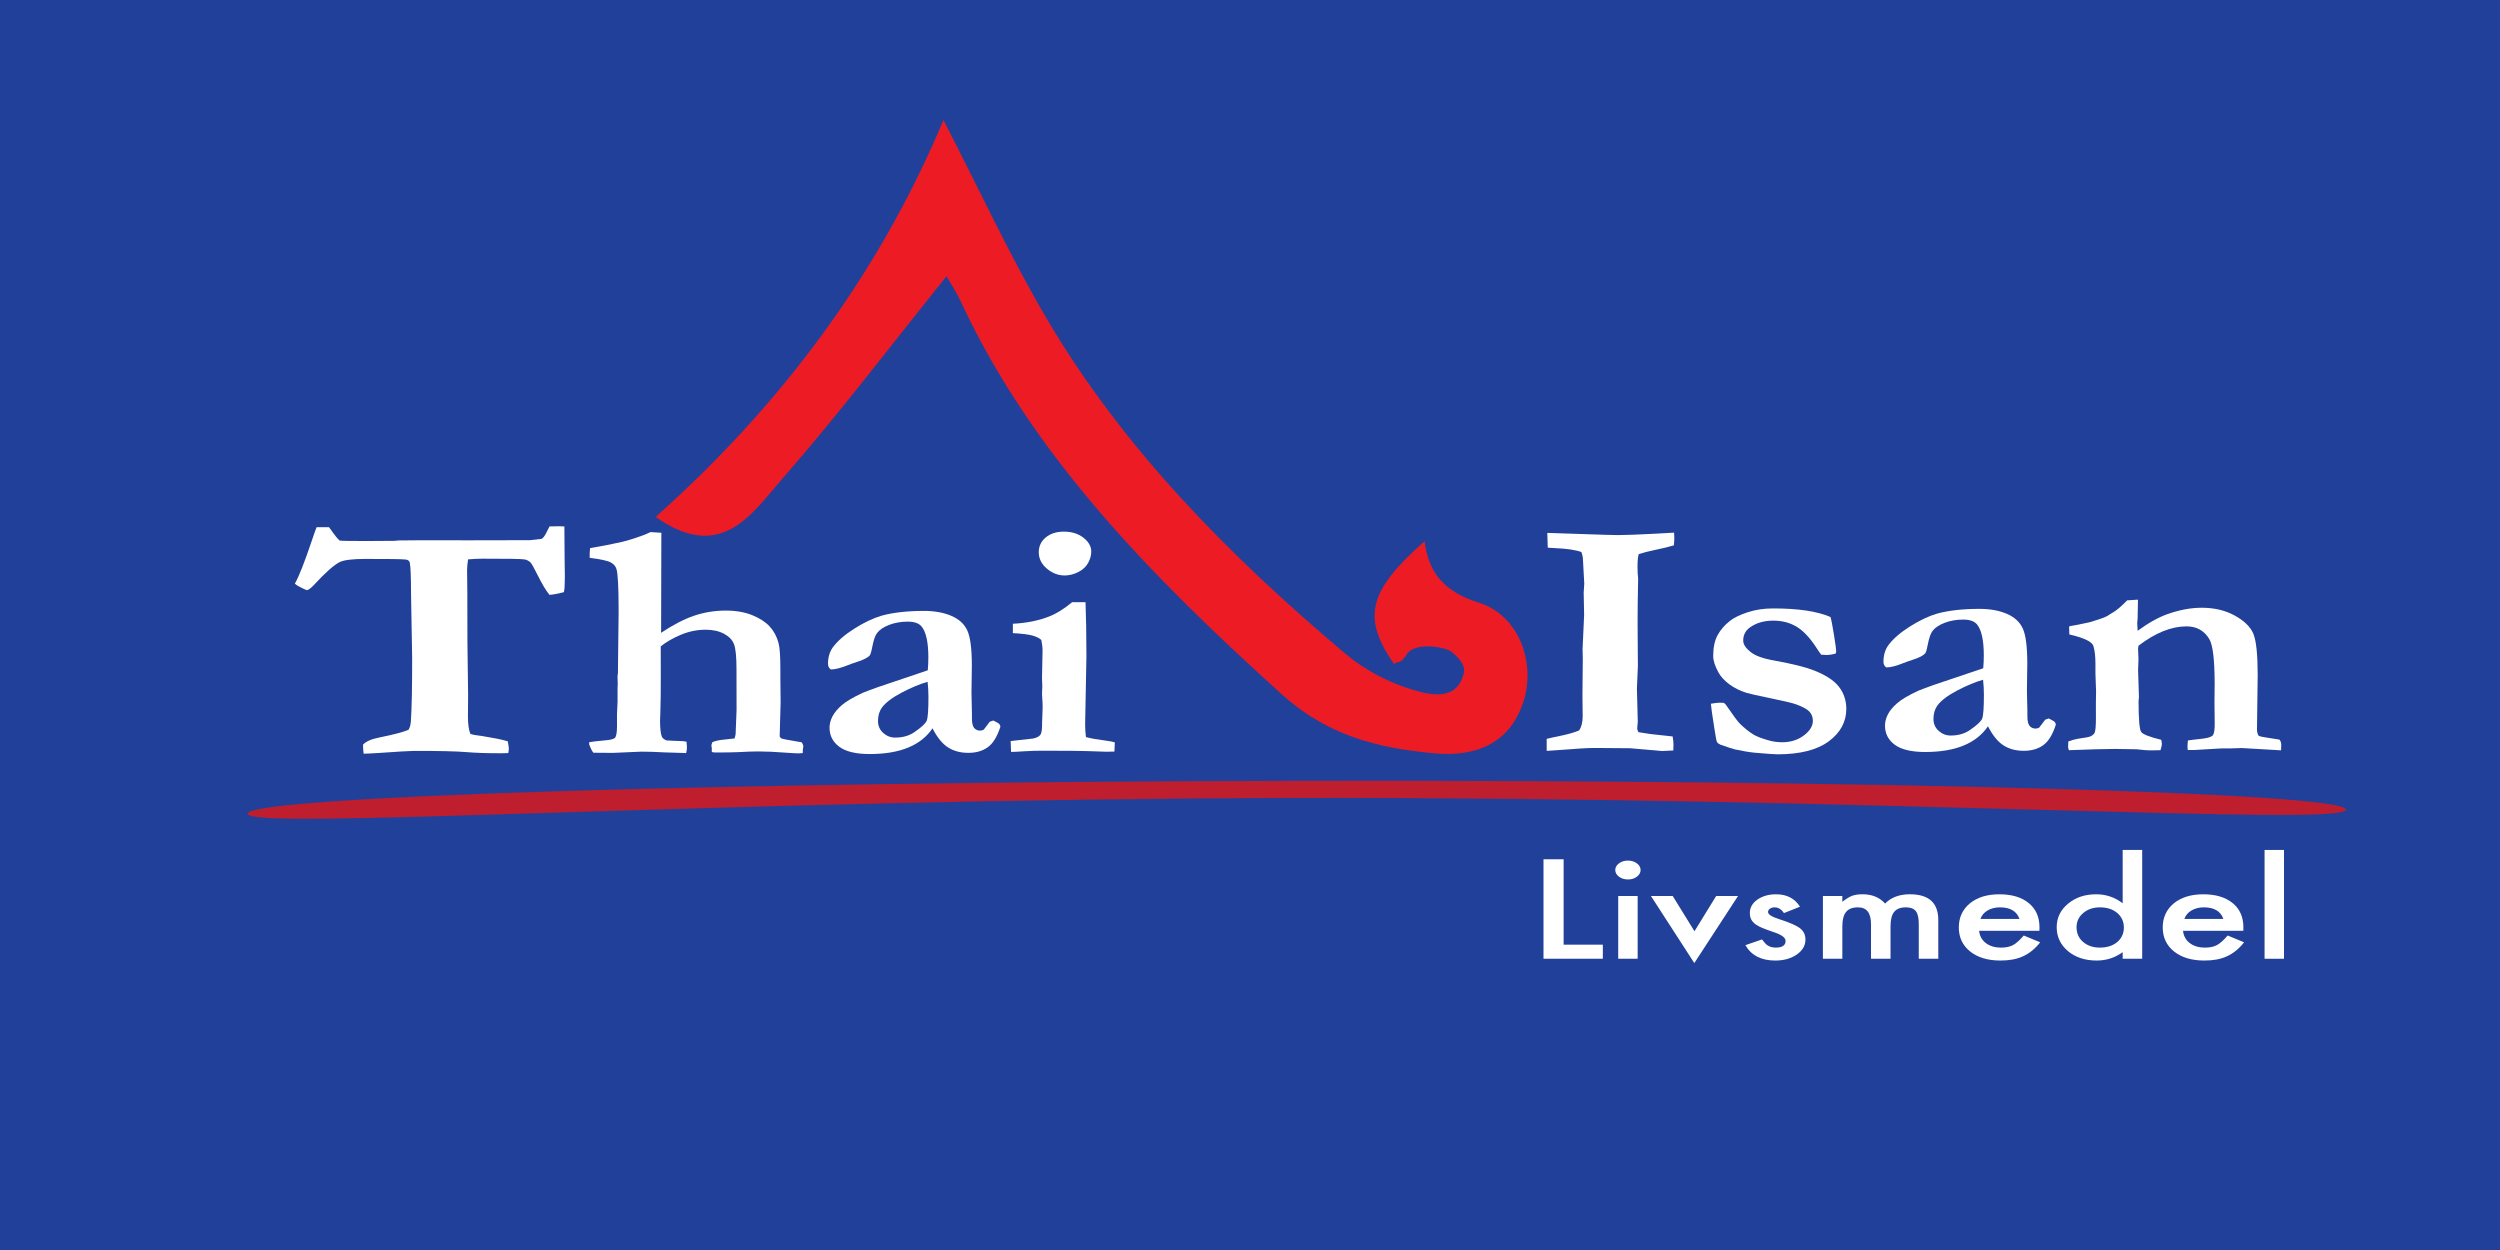 <?xml version="1.0" encoding="utf-8"?>
<!-- Generator: Adobe Illustrator 16.0.0, SVG Export Plug-In . SVG Version: 6.00 Build 0)  -->
<!DOCTYPE svg PUBLIC "-//W3C//DTD SVG 1.1//EN" "http://www.w3.org/Graphics/SVG/1.1/DTD/svg11.dtd">
<svg version="1.1" xmlns="http://www.w3.org/2000/svg" xmlns:xlink="http://www.w3.org/1999/xlink" x="0px" y="0px"
	 width="283.46px" height="141.73px" viewBox="0 0 283.46 141.73" enable-background="new 0 0 283.46 141.73" xml:space="preserve">
<g id="Layer_1">
	<rect fill="#21409A" width="283.46" height="141.73"/>
</g>
<g id="Layer_2">
	<g>
		<g>
			<g>
				<path fill="#FFFFFF" d="M35.896,59.778l1.408-0.002c0.106,0.141,0.182,0.243,0.228,0.307c0.425,0.614,0.751,1.018,0.979,1.208
					c0.197,0.038,1.234,0.056,3.112,0.052c1.166-0.002,2.203-0.009,3.111-0.021l0.455-0.044l2.748-0.024l5.133,0.009l7.018-0.014
					l1.34-0.155c0.196-0.116,0.408-0.423,0.634-0.924c0.061-0.115,0.144-0.275,0.249-0.48l1-0.021
					c0.151-0.001,0.378,0.006,0.681,0.017c0.017,0.873,0.027,2.188,0.03,3.946l0.025,1.688l-0.021,0.968
					c0,0.329-0.03,0.613-0.09,0.854c-0.621,0.166-1.166,0.268-1.635,0.307c-0.396-0.492-0.825-1.206-1.29-2.142
					c-0.465-0.935-0.758-1.452-0.879-1.554c-0.183-0.164-0.396-0.271-0.638-0.321c-0.365-0.063-1.974-0.092-4.827-0.086
					c-0.425,0.001-0.957,0.028-1.593,0.079c-0.075,0.493-0.112,0.898-0.112,1.215l0.027,2.542l0.01,5.578l0.079,6.014l-0.019,2.467
					c0.001,0.873,0.094,1.531,0.277,1.973c0.244,0.088,0.693,0.17,1.347,0.244c0.122,0.012,0.685,0.113,1.689,0.301
					c0.456,0.088,0.86,0.188,1.21,0.301c0.077,0.455,0.116,0.732,0.116,0.834c0,0.113-0.022,0.279-0.067,0.494
					c-0.333,0.014-0.606,0.02-0.817,0.02c-1.56,0.004-2.885-0.041-3.976-0.133c-1.09-0.094-3.066-0.137-5.927-0.133
					c-0.455,0.002-1.787,0.08-3.997,0.236c-0.863,0.053-1.423,0.078-1.681,0.08c-0.016-0.191-0.031-0.336-0.046-0.438l-0.023-0.436
					l0-0.152c0.332-0.367,0.96-0.641,1.883-0.82c1.574-0.318,2.664-0.605,3.269-0.859c0.151-0.24,0.241-0.557,0.271-0.949
					c0.103-1.518,0.152-3.934,0.146-7.246l-0.125-7.172c-0.003-1.973-0.051-3.168-0.143-3.586c-0.031-0.113-0.084-0.199-0.16-0.255
					c-0.076-0.057-0.182-0.092-0.318-0.104c-0.47-0.049-2-0.072-4.588-0.067c-1.423,0.003-2.377,0.119-2.861,0.348
					c-0.651,0.317-1.626,1.18-2.926,2.586c-0.378,0.406-0.658,0.608-0.839,0.609c-0.697-0.303-1.144-0.548-1.341-0.738
					c0.468-0.822,1.116-2.468,1.945-4.937C35.617,60.519,35.791,60.033,35.896,59.778z"/>
				<path fill="#FFFFFF" d="M66.805,84.154c0.242-0.051,0.916-0.129,2.021-0.232c0.484-0.051,0.787-0.141,0.908-0.268
					c0.151-0.189,0.226-0.637,0.225-1.346l-0.002-1.348l0.066-1.424l-0.002-1.555l0.021-0.381l-0.024-0.947l0.045-0.322l0.079-6.888
					l-0.001-0.531c-0.004-2.352-0.083-3.807-0.234-4.362c-0.091-0.328-0.308-0.588-0.649-0.776c-0.341-0.189-1.14-0.365-2.397-0.526
					l0-0.398c0-0.189,0.014-0.424,0.044-0.702l1.912-0.346c0.379-0.089,0.743-0.166,1.093-0.229c0.85-0.153,1.919-0.472,3.209-0.955
					c0.228-0.114,0.44-0.21,0.637-0.286l1.231,0.074L74.959,71.75c1.374-0.914,2.627-1.562,3.76-1.943
					c1.133-0.382,2.312-0.573,3.537-0.576c1.164-0.002,2.173,0.17,3.028,0.516c0.855,0.347,1.517,0.775,1.986,1.286
					c0.469,0.512,0.803,1.135,1.001,1.868c0.137,0.492,0.207,1.441,0.209,2.846l0.002,1.213l0.028,2.676l-0.107,3.871
					c0.061,0.113,0.129,0.189,0.205,0.227c0.182,0.063,0.628,0.15,1.34,0.264c0.409,0.063,0.727,0.117,0.955,0.168
					c0.121,0.189,0.182,0.34,0.182,0.451l-0.022,0.152c-0.03,0.137-0.045,0.344-0.044,0.621l-0.522,0.029
					c-0.228,0-0.674-0.025-1.34-0.074c-1.272-0.098-2.34-0.146-3.203-0.145c-0.561,0-1.31,0.027-2.248,0.08
					c-0.667,0.027-1.515,0.039-2.544,0.041c-0.167,0.002-0.318-0.018-0.454-0.055l-0.001-0.455l-0.046-0.248
					c0-0.1,0.037-0.24,0.113-0.416c0.348-0.141,0.752-0.232,1.215-0.277c0.461-0.045,0.896-0.094,1.305-0.145
					c0.06-0.24,0.098-0.393,0.113-0.457l0.109-2.77l-0.008-4.648c-0.002-1.377-0.095-2.311-0.278-2.797s-0.562-0.885-1.137-1.194
					c-0.576-0.308-1.273-0.462-2.091-0.46c-0.954,0.001-1.881,0.189-2.781,0.564c-0.9,0.375-1.668,0.816-2.303,1.324l0.006,3.32
					c0.003,1.82-0.013,3.188-0.048,4.098c-0.023,0.543-0.035,0.885-0.034,1.023c0.001,0.873,0.07,1.475,0.207,1.803
					c0.061,0.15,0.228,0.291,0.501,0.416c0.56,0.037,1.025,0.059,1.396,0.064s0.67,0.033,0.897,0.084
					c0.031,0.311,0.046,0.529,0.047,0.654c0,0.174-0.03,0.387-0.09,0.635l-2.526-0.08c-0.957-0.055-1.814-0.082-2.573-0.08
					l-3.186,0.139l-2.231-0.016c-0.152-0.176-0.312-0.492-0.479-0.947L66.805,84.154z"/>
				<path fill="#FFFFFF" d="M112.634,81.693l0.523,0.285c0.136,0.086,0.22,0.193,0.25,0.32l0.023,0.096
					c-0.361,1.127-0.837,1.902-1.426,2.326c-0.59,0.426-1.324,0.639-2.202,0.641c-0.893,0.002-1.662-0.203-2.306-0.613
					c-0.645-0.41-1.232-1.133-1.764-2.168c-0.649,0.963-1.565,1.689-2.745,2.178c-1.18,0.488-2.626,0.734-4.337,0.738
					c-1.575,0.004-2.734-0.27-3.477-0.818s-1.115-1.271-1.117-2.17c-0.001-0.418,0.108-0.842,0.327-1.271s0.574-0.857,1.065-1.283
					c0.491-0.424,1.282-0.891,2.371-1.398c0.166-0.076,0.741-0.293,1.725-0.648l5.652-1.908c0.044-0.482,0.066-0.969,0.065-1.461
					c-0.003-1.709-0.254-2.871-0.755-3.49c-0.303-0.38-0.833-0.568-1.591-0.566c-0.757,0.001-1.454,0.123-2.089,0.364
					c-0.635,0.242-1.097,0.553-1.383,0.933c-0.212,0.279-0.393,0.804-0.543,1.576c-0.105,0.557-0.203,0.879-0.293,0.969
					c-0.227,0.24-0.64,0.459-1.237,0.656c-0.598,0.197-1.003,0.34-1.214,0.43c-0.817,0.33-1.468,0.496-1.953,0.496
					c-0.212-0.15-0.319-0.365-0.319-0.645c-0.001-0.721,0.18-1.34,0.542-1.859c0.544-0.734,1.364-1.448,2.461-2.139
					c1.096-0.691,2.122-1.177,3.075-1.457c1.301-0.357,2.891-0.537,4.769-0.541c1.211-0.002,2.252,0.183,3.124,0.554
					c0.871,0.371,1.478,0.924,1.82,1.657c0.341,0.733,0.514,2.055,0.518,3.963l-0.041,3.131l0.05,2.295l0.001,0.59
					c0.001,0.531,0.087,0.893,0.259,1.09c0.171,0.195,0.391,0.293,0.659,0.293c0.164-0.002,0.305-0.039,0.425-0.115l0.68-0.893
					L112.634,81.693z M105.177,77.307c-0.862,0.242-1.834,0.646-2.916,1.211s-1.834,1.133-2.257,1.701
					c-0.303,0.418-0.453,0.932-0.452,1.539c0.001,0.543,0.198,0.992,0.593,1.346c0.394,0.354,0.849,0.529,1.364,0.527
					c0.848-0.002,1.567-0.205,2.157-0.609c0.801-0.547,1.27-0.98,1.406-1.303c0.136-0.324,0.202-1.238,0.199-2.742
					C105.27,78.42,105.238,77.863,105.177,77.307z"/>
				<path fill="#FFFFFF" d="M114.639,85.256l-0.048-1.232l2.566-0.289c0.378-0.09,0.639-0.221,0.783-0.391
					c0.144-0.172,0.215-0.553,0.214-1.148l0-0.209c0-0.15,0.011-0.426,0.033-0.824c0.022-0.398,0.033-0.75,0.032-1.053
					c0-0.24-0.024-0.703-0.071-1.387l0.033-0.947l-0.036-0.893l0.063-3.092c0-0.393-0.047-0.797-0.139-1.215
					c-0.168-0.189-0.474-0.352-0.916-0.49c-0.443-0.138-1.213-0.239-2.31-0.3l-0.002-1.063c1.559-0.079,2.929-0.354,4.109-0.823
					c0.802-0.306,1.671-0.844,2.609-1.617l1.522-0.003c0.063,1.568,0.097,3.604,0.102,6.109l-0.146,7.74
					c0.001,0.531,0.032,1.012,0.093,1.441c0.469,0.139,1.234,0.275,2.294,0.412c0.409,0.051,0.735,0.113,0.977,0.189l-0.043,1.043
					c-0.408,0.014-0.71,0.02-0.907,0.02c-0.227,0.002-0.574-0.01-1.042-0.035c-1.542-0.061-3.605-0.088-6.189-0.082
					c-0.74,0-1.458,0.023-2.153,0.07C115.372,85.232,114.896,85.256,114.639,85.256z M117.78,62.617
					c-0.001-0.684,0.263-1.243,0.792-1.681c0.529-0.437,1.21-0.657,2.043-0.658c0.893-0.002,1.636,0.228,2.227,0.688
					c0.592,0.461,0.888,0.983,0.889,1.564c0,0.431-0.116,0.86-0.35,1.29c-0.234,0.432-0.604,0.776-1.111,1.036
					c-0.507,0.261-1.025,0.391-1.555,0.393c-0.727,0.001-1.397-0.257-2.012-0.773C118.089,63.958,117.781,63.337,117.78,62.617z"/>
				<path fill="#FFFFFF" d="M175.371,85.139l-0.002-1.365c0.301-0.078,0.798-0.186,1.489-0.326c0.978-0.205,1.708-0.414,2.188-0.631
					c0.272-0.393,0.407-0.936,0.405-1.631l-0.026-2.24l0.039-4.324l-0.025-1.025c0.116-2.505,0.176-3.795,0.176-3.871l-0.051-2.523
					l0.067-1.024l-0.118-2.162l-0.047-0.815c-0.016-0.127-0.068-0.329-0.16-0.607c-0.621-0.239-1.628-0.389-3.021-0.449
					c-0.333-0.012-0.599-0.031-0.795-0.056l-0.049-1.669l6.495,0.215c0.802,0.023,1.302,0.035,1.498,0.035
					c0.894-0.002,2.324-0.056,4.292-0.161c1.104-0.064,1.8-0.104,2.088-0.117c0.019,0.24,0.028,0.442,0.028,0.606
					c0.001,0.216-0.018,0.494-0.053,0.835c-0.605,0.179-1.295,0.348-2.073,0.507c-0.778,0.16-1.416,0.322-1.914,0.487
					c-0.091,0.329-0.135,0.804-0.134,1.424c0.001,0.544,0.024,0.986,0.071,1.327c-0.043,2.138-0.063,3.782-0.061,4.933l0.032,5.008
					l-0.109,2.543l0.098,3.795l-0.067,0.721c0,0.102,0.046,0.246,0.138,0.436c0.918,0.162,1.754,0.275,2.507,0.338
					c0.136,0.012,0.595,0.063,1.377,0.148c0.062,0.379,0.093,0.695,0.093,0.947c0,0.141-0.007,0.355-0.021,0.646
					c-0.197,0-0.348,0.008-0.454,0.02c-0.483,0.027-0.764,0.039-0.839,0.039c-0.105,0-0.303-0.018-0.59-0.055
					c-0.211-0.025-1.217-0.113-3.016-0.26l-4.014-0.031c-0.801,0.002-1.966,0.068-3.492,0.197
					C176.323,85.08,175.674,85.125,175.371,85.139z"/>
				<path fill="#FFFFFF" d="M193.986,79.791c0.455-0.078,0.787-0.117,1-0.117c0.105,0,0.265,0.006,0.477,0.02l0.204,0.188
					c0.82,1.201,1.359,1.928,1.617,2.18c0.53,0.518,1.054,0.934,1.569,1.248c0.349,0.203,0.894,0.41,1.636,0.623
					c0.501,0.152,1.03,0.227,1.591,0.227c0.954-0.002,1.771-0.262,2.451-0.773c0.681-0.516,1.02-1.068,1.019-1.662
					c0-0.406-0.129-0.75-0.387-1.033c-0.259-0.285-0.773-0.564-1.546-0.842c-0.379-0.139-1.33-0.365-2.852-0.678
					c-1.522-0.313-2.442-0.52-2.761-0.621c-0.713-0.227-1.345-0.541-1.898-0.943c-0.554-0.404-0.975-0.859-1.263-1.365
					c-0.396-0.719-0.593-1.34-0.594-1.857c-0.001-0.961,0.163-1.748,0.495-2.363c0.332-0.614,0.801-1.155,1.405-1.625
					c0.439-0.354,1.101-0.678,1.985-0.971c0.886-0.292,1.836-0.439,2.851-0.441c1.438-0.003,2.703,0.076,3.793,0.238
					c1.09,0.163,2.015,0.407,2.771,0.735c0.092,0.291,0.222,0.96,0.391,2.01c0.168,1.05,0.253,1.669,0.253,1.859
					c0,0.088-0.022,0.184-0.067,0.285c-0.395,0.102-0.72,0.152-0.977,0.154c-0.151,0-0.371-0.014-0.659-0.037
					c-0.136-0.178-0.318-0.441-0.546-0.797c-0.729-1.123-1.477-1.916-2.242-2.376c-0.765-0.46-1.647-0.688-2.646-0.687
					c-1.045,0.002-1.922,0.257-2.633,0.764c-0.515,0.368-0.771,0.867-0.771,1.5c0.001,0.416,0.271,0.84,0.809,1.27
					c0.523,0.441,1.445,0.775,2.766,1c1.989,0.363,3.454,0.727,4.396,1.092c1.366,0.529,2.327,1.152,2.883,1.873
					c0.556,0.719,0.833,1.553,0.835,2.502c0.003,1.467-0.657,2.693-1.98,3.676s-3.257,1.477-5.801,1.48
					c-0.333,0-1.203-0.061-2.611-0.184c-0.637-0.063-1.387-0.188-2.25-0.377c-0.212-0.049-0.765-0.23-1.659-0.545
					c-0.167-0.076-0.283-0.168-0.352-0.275c-0.069-0.107-0.172-0.635-0.31-1.584C194.133,81.018,194.002,80.094,193.986,79.791z"/>
				<path fill="#FFFFFF" d="M232.306,81.461l0.523,0.285c0.137,0.086,0.22,0.193,0.25,0.32l0.022,0.096
					c-0.361,1.127-0.836,1.902-1.427,2.326c-0.589,0.426-1.322,0.639-2.2,0.641c-0.894,0.002-1.662-0.203-2.307-0.613
					c-0.644-0.41-1.232-1.133-1.763-2.168c-0.65,0.963-1.564,1.688-2.746,2.178c-1.18,0.488-2.625,0.734-4.337,0.738
					c-1.574,0.004-2.734-0.27-3.478-0.818s-1.114-1.271-1.116-2.17c0-0.418,0.108-0.842,0.327-1.271
					c0.218-0.432,0.574-0.857,1.065-1.283c0.491-0.424,1.281-0.891,2.37-1.398c0.167-0.076,0.742-0.293,1.726-0.648l5.652-1.908
					c0.044-0.482,0.066-0.969,0.065-1.461c-0.003-1.709-0.255-2.871-0.756-3.49c-0.304-0.38-0.834-0.568-1.591-0.566
					c-0.757,0.001-1.453,0.123-2.088,0.364c-0.637,0.242-1.098,0.553-1.385,0.933c-0.211,0.278-0.393,0.804-0.542,1.576
					c-0.105,0.557-0.203,0.879-0.294,0.969c-0.227,0.24-0.639,0.459-1.236,0.656c-0.599,0.197-1.003,0.34-1.215,0.43
					c-0.817,0.33-1.468,0.496-1.952,0.496c-0.213-0.15-0.318-0.365-0.319-0.645c-0.001-0.721,0.18-1.34,0.542-1.859
					c0.544-0.734,1.364-1.448,2.46-2.139c1.097-0.691,2.122-1.177,3.076-1.457c1.301-0.357,2.891-0.537,4.769-0.541
					c1.211-0.002,2.252,0.183,3.124,0.554c0.871,0.371,1.478,0.924,1.819,1.656c0.342,0.733,0.515,2.054,0.519,3.964l-0.041,3.131
					l0.051,2.295l0.001,0.588c0.001,0.531,0.086,0.895,0.258,1.092c0.171,0.195,0.391,0.293,0.659,0.293
					c0.164-0.002,0.306-0.039,0.425-0.115l0.68-0.895L232.306,81.461z M224.849,77.074c-0.862,0.242-1.836,0.646-2.917,1.211
					c-1.082,0.564-1.834,1.133-2.257,1.701c-0.302,0.418-0.452,0.932-0.451,1.539c0.001,0.543,0.198,0.992,0.593,1.344
					c0.395,0.355,0.849,0.531,1.363,0.529c0.848-0.002,1.567-0.205,2.156-0.611c0.802-0.545,1.271-0.979,1.406-1.301
					c0.136-0.324,0.203-1.238,0.2-2.742C224.941,78.188,224.909,77.631,224.849,77.074z"/>
				<path fill="#FFFFFF" d="M234.514,84.072c0.393-0.154,0.756-0.254,1.089-0.307c0.832-0.115,1.317-0.211,1.453-0.287
					c0.227-0.115,0.378-0.254,0.454-0.42c0.09-0.252,0.134-0.811,0.133-1.672l-0.003-1.652l0.021-1.35l-0.071-1.994l-0.002-1.197
					c-0.002-0.797-0.079-1.449-0.231-1.955c-0.061-0.189-0.25-0.379-0.568-0.568c-0.425-0.254-1.145-0.498-2.159-0.737l-0.024-0.911
					c0.196-0.05,0.375-0.086,0.533-0.105c0.159-0.019,0.769-0.144,1.829-0.374c0.831-0.253,1.369-0.432,1.611-0.533
					c0.075-0.038,0.195-0.096,0.362-0.172c0.182-0.127,0.386-0.253,0.613-0.381c0.453-0.267,0.997-0.729,1.633-1.388l1.226-0.079
					l-0.041,2.145c-0.03,0.216-0.045,0.387-0.045,0.514c0,0.101,0.016,0.392,0.047,0.871c1.254-0.912,2.394-1.547,3.421-1.903
					c1.344-0.471,2.621-0.708,3.831-0.71c1.421-0.003,2.668,0.29,3.742,0.877s1.779,1.267,2.112,2.039
					c0.334,0.772,0.503,2.331,0.507,4.674l-0.08,6.197c0.001,0.293,0.062,0.531,0.184,0.723c0.151,0.086,0.568,0.174,1.249,0.266
					l1.113,0.176c0.137,0.162,0.205,0.361,0.205,0.598c0.001,0.148-0.007,0.355-0.021,0.617l-4.452-0.258l-1.317,0.041l-1.045,0.002
					l-2.998,0.176l-0.772,0.002c-0.016-0.158-0.022-0.281-0.022-0.367c-0.001-0.221,0.014-0.459,0.045-0.717
					c0.211-0.037,0.74-0.102,1.588-0.191c0.228-0.025,0.478-0.07,0.75-0.135c0.303-0.102,0.477-0.203,0.521-0.307
					c0.121-0.215,0.181-0.625,0.18-1.234c-0.002-1.063-0.011-1.881-0.027-2.451l0.02-2.203c-0.005-2.672-0.212-4.336-0.62-4.996
					c-0.576-0.948-1.438-1.42-2.586-1.418c-0.846,0.002-1.721,0.184-2.627,0.547c-0.905,0.363-1.841,0.913-2.806,1.649l-0.045,0.322
					l0.048,1.195L242.425,76l0.098,3.035l-0.045,0.475c0.003,2.063,0.104,3.227,0.304,3.492c0.198,0.264,0.955,0.559,2.269,0.881
					c0.047,0.217,0.07,0.373,0.07,0.475c0,0.152-0.053,0.387-0.159,0.703c-0.471,0.014-0.865,0.02-1.184,0.021
					c-0.318,0-0.819-0.043-1.503-0.125l-2.435-0.039c-1.214,0.002-2.967,0.051-5.258,0.143c-0.061-0.123-0.091-0.254-0.091-0.391
					C234.491,84.57,234.498,84.371,234.514,84.072z"/>
			</g>
			<path fill-rule="evenodd" clip-rule="evenodd" fill="#BE1E2D" d="M265.983,91.801c-0.003-1.932-53.267-3.393-118.966-3.264
				c-65.699,0.129-118.957,1.795-118.953,3.729c0.003,1.93,53.257-1.66,118.957-1.787C212.72,90.35,265.986,93.732,265.983,91.801z"
				/>
			<path fill-rule="evenodd" clip-rule="evenodd" fill="#ED1C24" d="M107.323,31.315c-6.326,7.863-12.178,15.593-18.584,22.922
				c-3.483,3.985-6.941,9.643-14.395,4.37c14.077-12.537,25.263-27.403,32.628-44.996c4.145,8.021,7.616,15.614,11.882,22.814
				c8.57,14.472,20.494,26.566,33.646,37.66c2.12,1.791,4.831,3.27,7.56,4.084c1.467,0.438,4.882,1.555,5.821-1.518
				c0.208-0.684,0.345-1.4-1.32-2.764c-0.601-0.494-4.138-1.199-5.08,0.33c-0.717,1.164-0.95,0.686-1.436,1.059
				c-3.623-5.274-2.924-8.254,3.481-13.905c0.439,3.67,2.353,5.774,6.16,6.968c4.464,1.396,6.493,6.691,5.052,11.212
				c-1.359,4.25-4.796,6.344-10.048,5.869c-6.536-0.59-12.213-2.041-17.39-6.725c-14.629-13.24-28.239-27.004-36.391-44.572
				C108.428,33.09,107.78,32.118,107.323,31.315z"/>
		</g>
		<g>
			<path fill="#FFFFFF" d="M177.29,97.43v9.678h4.446v1.6h-6.728V97.43H177.29z"/>
			<path fill="#FFFFFF" d="M183.146,98.635c0-0.287,0.141-0.535,0.421-0.744s0.617-0.314,1.009-0.314
				c0.398,0,0.737,0.105,1.019,0.314c0.28,0.205,0.421,0.455,0.421,0.752s-0.141,0.551-0.421,0.76
				c-0.274,0.209-0.61,0.314-1.009,0.314s-0.738-0.105-1.019-0.314S183.146,98.938,183.146,98.635z M185.683,101.594v7.113h-2.203
				v-7.113H185.683z"/>
			<path fill="#FFFFFF" d="M189.658,101.594l2.468,3.994l2.458-3.994h2.478l-4.955,7.602l-4.916-7.602H189.658z"/>
			<path fill="#FFFFFF" d="M204.092,102.805l-1.821,0.725c-0.287-0.434-0.643-0.65-1.067-0.65c-0.202,0-0.375,0.049-0.519,0.148
				s-0.216,0.229-0.216,0.383c0,0.273,0.425,0.543,1.273,0.811c1.168,0.375,1.955,0.719,2.359,1.035
				c0.405,0.316,0.607,0.742,0.607,1.277c0,0.686-0.34,1.26-1.019,1.721c-0.659,0.438-1.456,0.656-2.389,0.656
				c-1.6,0-2.732-0.58-3.398-1.744l1.88-0.65c0.262,0.34,0.461,0.557,0.598,0.65c0.268,0.186,0.588,0.277,0.96,0.277
				c0.744,0,1.116-0.254,1.116-0.76c0-0.293-0.287-0.564-0.862-0.818c-0.222-0.082-0.443-0.162-0.665-0.24
				c-0.223-0.078-0.447-0.158-0.676-0.242c-0.641-0.232-1.091-0.467-1.352-0.701c-0.333-0.297-0.5-0.678-0.5-1.146
				c0-0.617,0.284-1.129,0.853-1.533c0.581-0.404,1.286-0.605,2.115-0.605C202.591,101.396,203.498,101.865,204.092,102.805z"/>
			<path fill="#FFFFFF" d="M206.688,101.594h2.203v0.656c0.425-0.33,0.787-0.555,1.087-0.672c0.32-0.121,0.722-0.182,1.204-0.182
				c1.077,0,1.93,0.35,2.557,1.051c0.691-0.701,1.628-1.051,2.81-1.051c2.148,0,3.222,0.971,3.222,2.914v4.396h-2.213v-3.951
				c0-0.682-0.11-1.164-0.333-1.447c-0.229-0.287-0.604-0.43-1.126-0.43c-0.607,0-1.049,0.17-1.327,0.512
				c-0.277,0.34-0.416,0.889-0.416,1.643v3.674h-2.213v-3.93c0-1.266-0.489-1.898-1.469-1.898c-0.62,0-1.072,0.172-1.356,0.518
				s-0.426,0.891-0.426,1.637v3.674h-2.203V101.594z"/>
			<path fill="#FFFFFF" d="M231.236,105.537h-6.835c0.059,0.584,0.313,1.049,0.764,1.395c0.45,0.342,1.028,0.512,1.733,0.512
				c0.549,0,1.002-0.098,1.361-0.293c0.353-0.193,0.754-0.555,1.204-1.08l1.86,0.773c-0.287,0.365-0.591,0.678-0.91,0.939
				c-0.32,0.26-0.663,0.475-1.028,0.643s-0.761,0.291-1.185,0.369c-0.425,0.076-0.885,0.115-1.381,0.115
				c-1.424,0-2.565-0.34-3.428-1.021c-0.861-0.688-1.292-1.598-1.292-2.732c0-1.123,0.417-2.035,1.253-2.73
				c0.842-0.688,1.959-1.029,3.349-1.029c1.404,0,2.514,0.332,3.33,1c0.81,0.662,1.214,1.58,1.214,2.754L231.236,105.537z
				 M228.975,104.193c-0.307-0.877-1.048-1.314-2.223-1.314c-0.269,0-0.52,0.029-0.754,0.092c-0.235,0.061-0.449,0.148-0.642,0.262
				c-0.193,0.115-0.357,0.252-0.495,0.412c-0.137,0.162-0.241,0.344-0.313,0.549H228.975z"/>
			<path fill="#FFFFFF" d="M240.677,96.371h2.213v12.336h-2.213v-0.746c-0.869,0.633-1.852,0.949-2.948,0.949
				c-1.306,0-2.389-0.354-3.251-1.064c-0.855-0.727-1.282-1.633-1.282-2.719c0-1.061,0.427-1.947,1.282-2.658
				c0.849-0.715,1.916-1.072,3.202-1.072c1.116,0,2.115,0.34,2.997,1.021V96.371z M235.447,105.127c0,0.684,0.245,1.238,0.734,1.666
				c0.503,0.434,1.136,0.65,1.899,0.65c0.816,0,1.476-0.209,1.979-0.629c0.503-0.434,0.754-0.982,0.754-1.65
				c0-0.666-0.251-1.217-0.754-1.65c-0.503-0.424-1.155-0.635-1.959-0.635c-0.757,0-1.391,0.215-1.899,0.643
				C235.698,103.955,235.447,104.49,235.447,105.127z"/>
			<path fill="#FFFFFF" d="M254.356,105.537h-6.835c0.059,0.584,0.313,1.049,0.764,1.395c0.45,0.342,1.028,0.512,1.733,0.512
				c0.549,0,1.002-0.098,1.361-0.293c0.353-0.193,0.754-0.555,1.204-1.08l1.86,0.773c-0.287,0.365-0.591,0.678-0.91,0.939
				c-0.32,0.26-0.663,0.475-1.028,0.643s-0.761,0.291-1.185,0.369c-0.425,0.076-0.885,0.115-1.381,0.115
				c-1.424,0-2.565-0.34-3.428-1.021c-0.861-0.688-1.292-1.598-1.292-2.732c0-1.123,0.417-2.035,1.253-2.73
				c0.842-0.688,1.959-1.029,3.349-1.029c1.404,0,2.514,0.332,3.33,1c0.81,0.662,1.214,1.58,1.214,2.754L254.356,105.537z
				 M252.095,104.193c-0.307-0.877-1.048-1.314-2.223-1.314c-0.269,0-0.52,0.029-0.754,0.092c-0.235,0.061-0.449,0.148-0.642,0.262
				c-0.193,0.115-0.357,0.252-0.495,0.412c-0.137,0.162-0.241,0.344-0.313,0.549H252.095z"/>
			<path fill="#FFFFFF" d="M258.969,96.371v12.336h-2.203V96.371H258.969z"/>
		</g>
	</g>
</g>
</svg>
